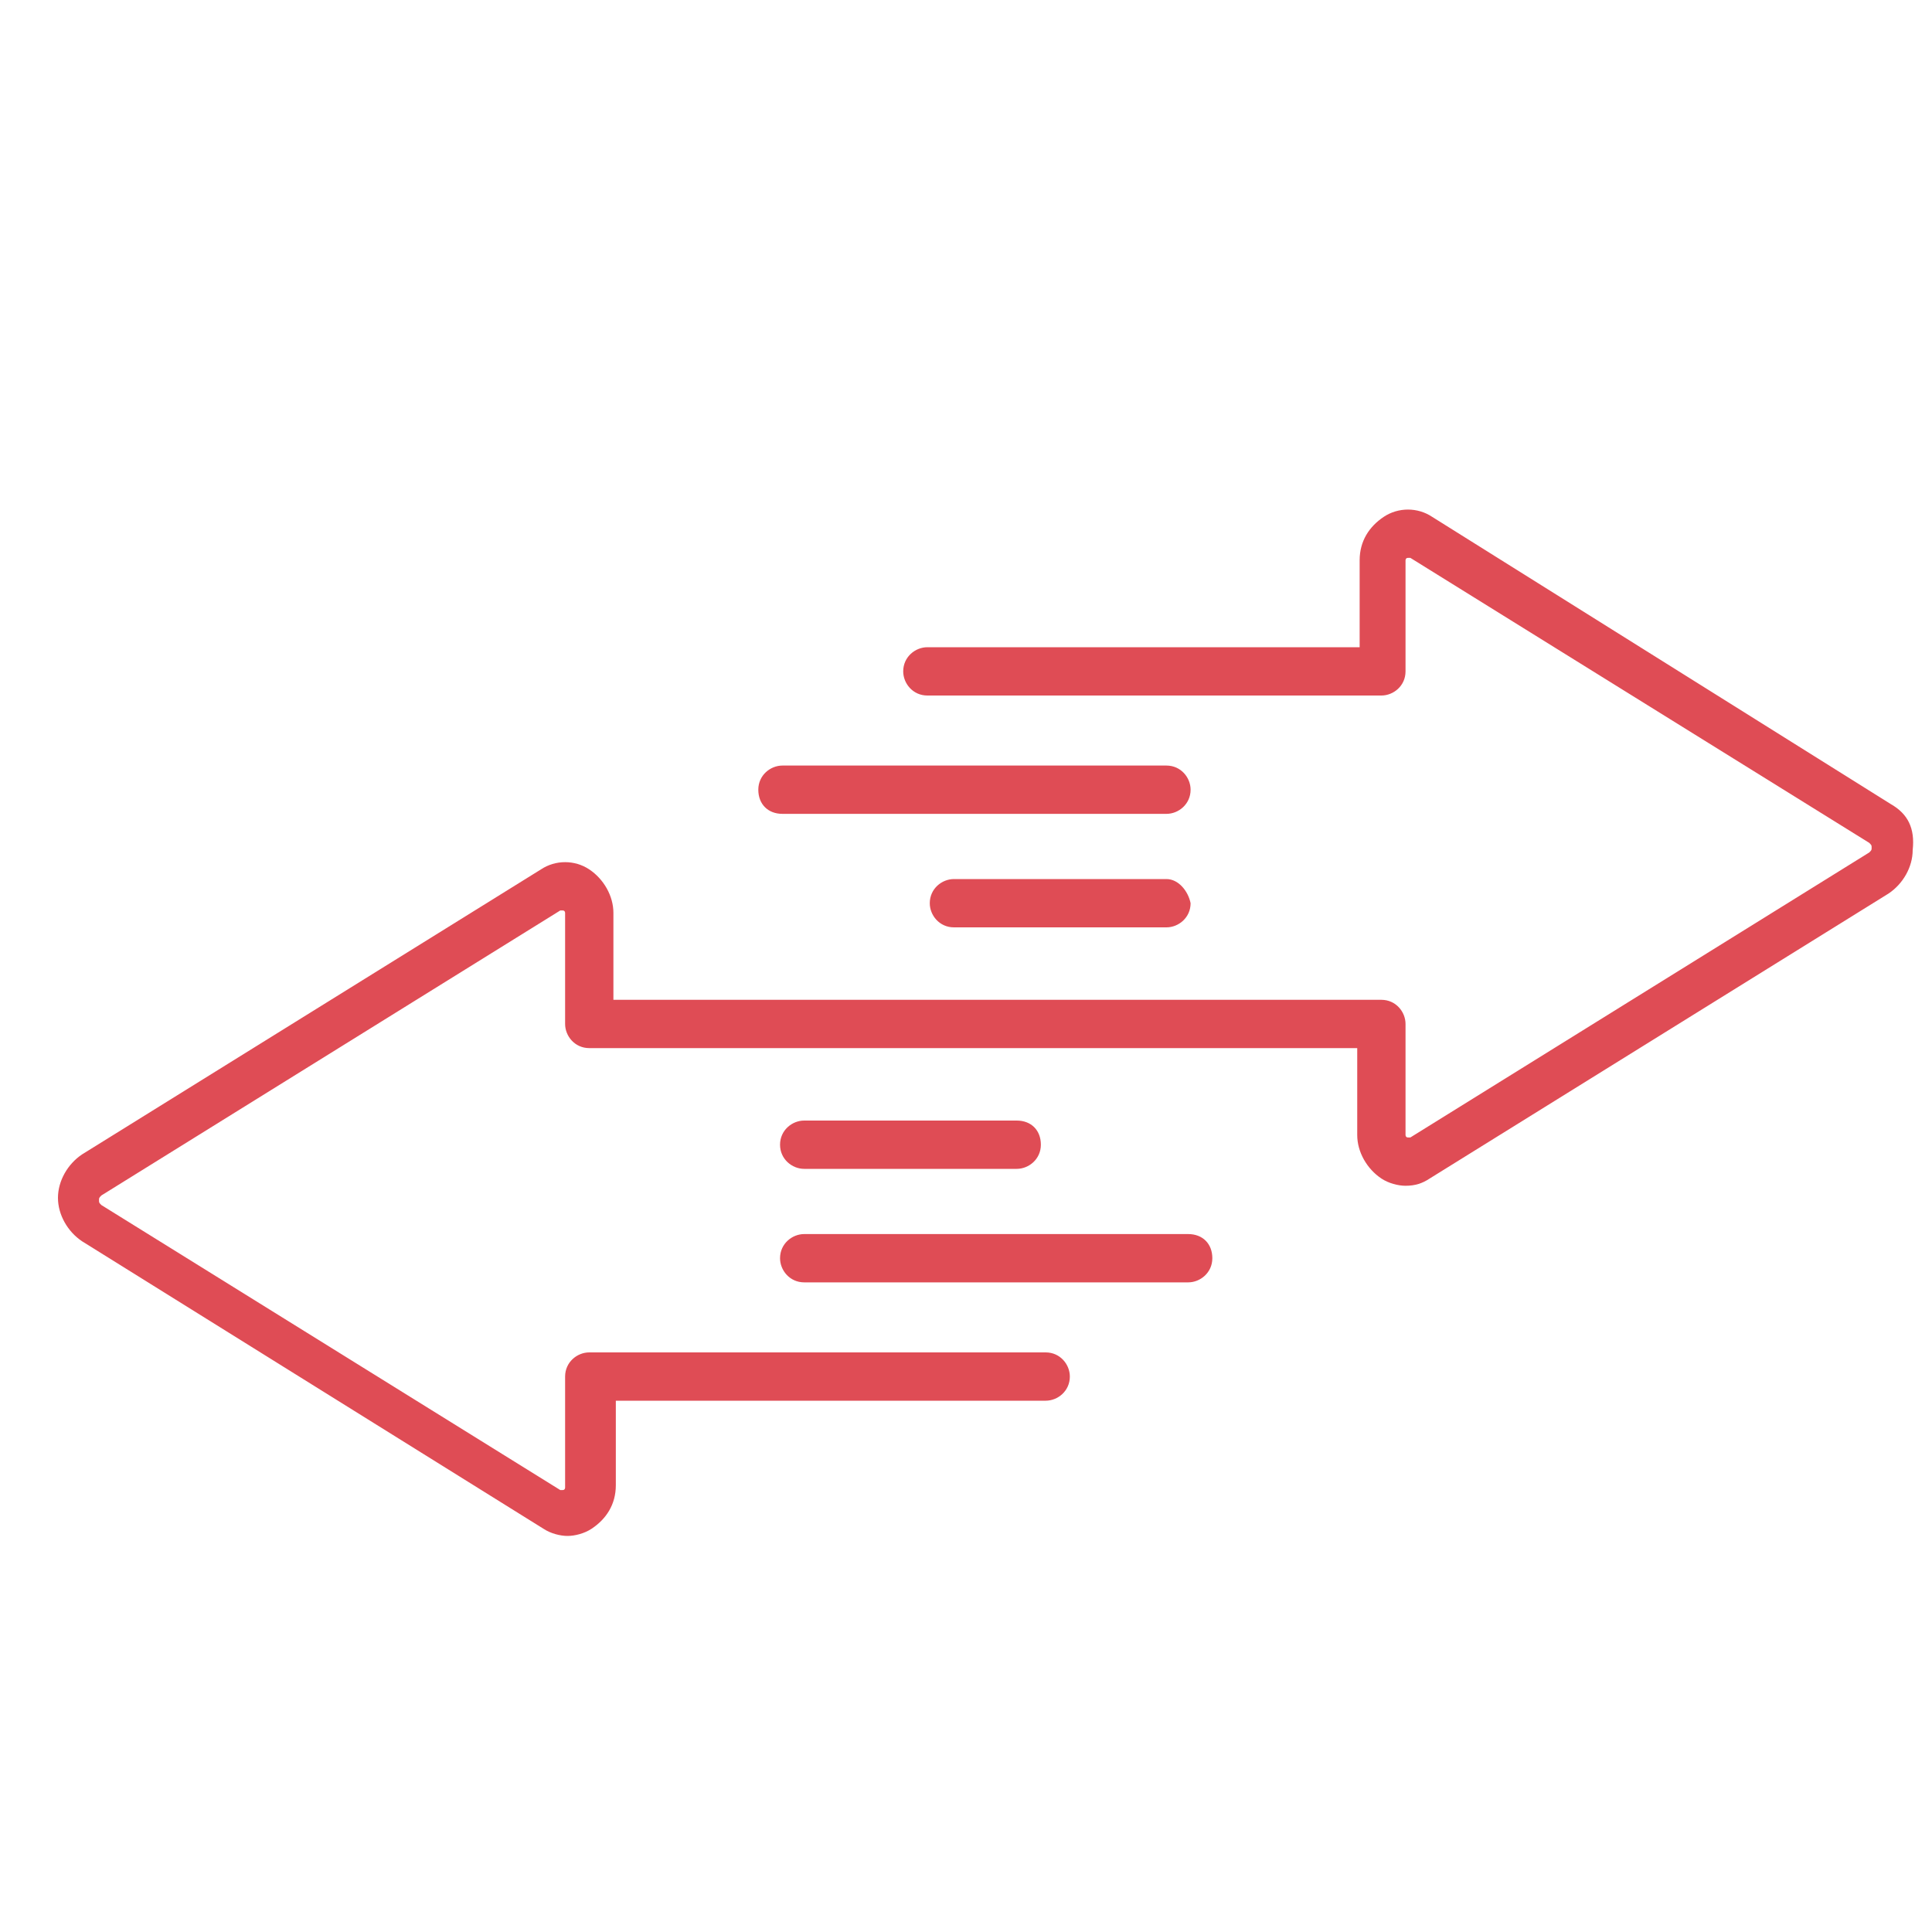 <svg width="80" height="80" viewBox="0 0 80 80" fill="none" xmlns="http://www.w3.org/2000/svg">
<path d="M48.3 36.4H39.5C39 36.4 38.5 36.8 38.5 37.4C38.5 37.9 38.9 38.4 39.5 38.4H48.3C48.8 38.4 49.3 38 49.3 37.4C49.2 36.9 48.8 36.4 48.3 36.4Z" fill="#DF4C55"/>
<path d="M32.4 33.7H48.3C48.8 33.7 49.3 33.3 49.3 32.7C49.3 32.2 48.9 31.7 48.3 31.7H32.4C31.9 31.7 31.4 32.1 31.4 32.7C31.4 33.3 31.8 33.7 32.4 33.7Z" fill="#DF4C55"/>
<path d="M78.3 33.3L59.3 21.4C58.7 21 57.9 21 57.3 21.4C56.7 21.8 56.3 22.4 56.3 23.2V26.8H38.4C37.9 26.8 37.4 27.2 37.4 27.8C37.4 28.3 37.8 28.8 38.4 28.8H57.2C57.7 28.8 58.2 28.4 58.2 27.8V23.2C58.2 23.2 58.2 23.1 58.3 23.1C58.3 23.1 58.3 23.1 58.4 23.1L77.4 34.9C77.5 35 77.5 35 77.5 35.1C77.5 35.2 77.5 35.2 77.4 35.3L58.4 47.1H58.3C58.2 47.1 58.2 47 58.2 47V42.4C58.2 41.9 57.8 41.4 57.2 41.4H52.4H29.2H25.4V37.8C25.4 37.1 25 36.4 24.4 36C23.8 35.6 23 35.6 22.4 36L3.4 47.8C2.8 48.2 2.4 48.9 2.4 49.6C2.4 50.3 2.8 51 3.4 51.4L22.5 63.3C22.8 63.5 23.2 63.6 23.5 63.6C23.8 63.6 24.2 63.5 24.5 63.3C25.1 62.9 25.5 62.3 25.5 61.5V58H43.3C43.8 58 44.3 57.6 44.3 57C44.3 56.5 43.9 56 43.3 56H24.4C23.9 56 23.4 56.4 23.4 57V61.6C23.4 61.6 23.4 61.7 23.3 61.7C23.3 61.7 23.3 61.7 23.2 61.7L4.2 49.9C4.1 49.8 4.1 49.8 4.1 49.7C4.1 49.6 4.1 49.6 4.2 49.5L23.2 37.7H23.3C23.4 37.7 23.4 37.8 23.4 37.8V42.4C23.4 42.9 23.8 43.4 24.4 43.4H29.2H52.4H56.2V47C56.2 47.7 56.6 48.4 57.2 48.8C57.5 49 57.9 49.1 58.2 49.1C58.6 49.1 58.9 49 59.2 48.8L78.2 37C78.8 36.6 79.2 35.9 79.2 35.2C79.3 34.3 79 33.7 78.3 33.3Z" fill="#DF4C55"/>
<path d="M33.3 48.4H42.1C42.6 48.4 43.1 48 43.1 47.4C43.1 46.8 42.7 46.4 42.1 46.4H33.3C32.8 46.4 32.3 46.8 32.3 47.4C32.3 48 32.8 48.4 33.3 48.4Z" fill="#DF4C55"/>
<path d="M49.2 51.1H33.3C32.8 51.1 32.3 51.5 32.3 52.1C32.3 52.6 32.7 53.1 33.3 53.1H49.2C49.7 53.1 50.2 52.7 50.2 52.1C50.2 51.5 49.8 51.1 49.2 51.1Z" fill="#DF4C55"/>
</svg>
